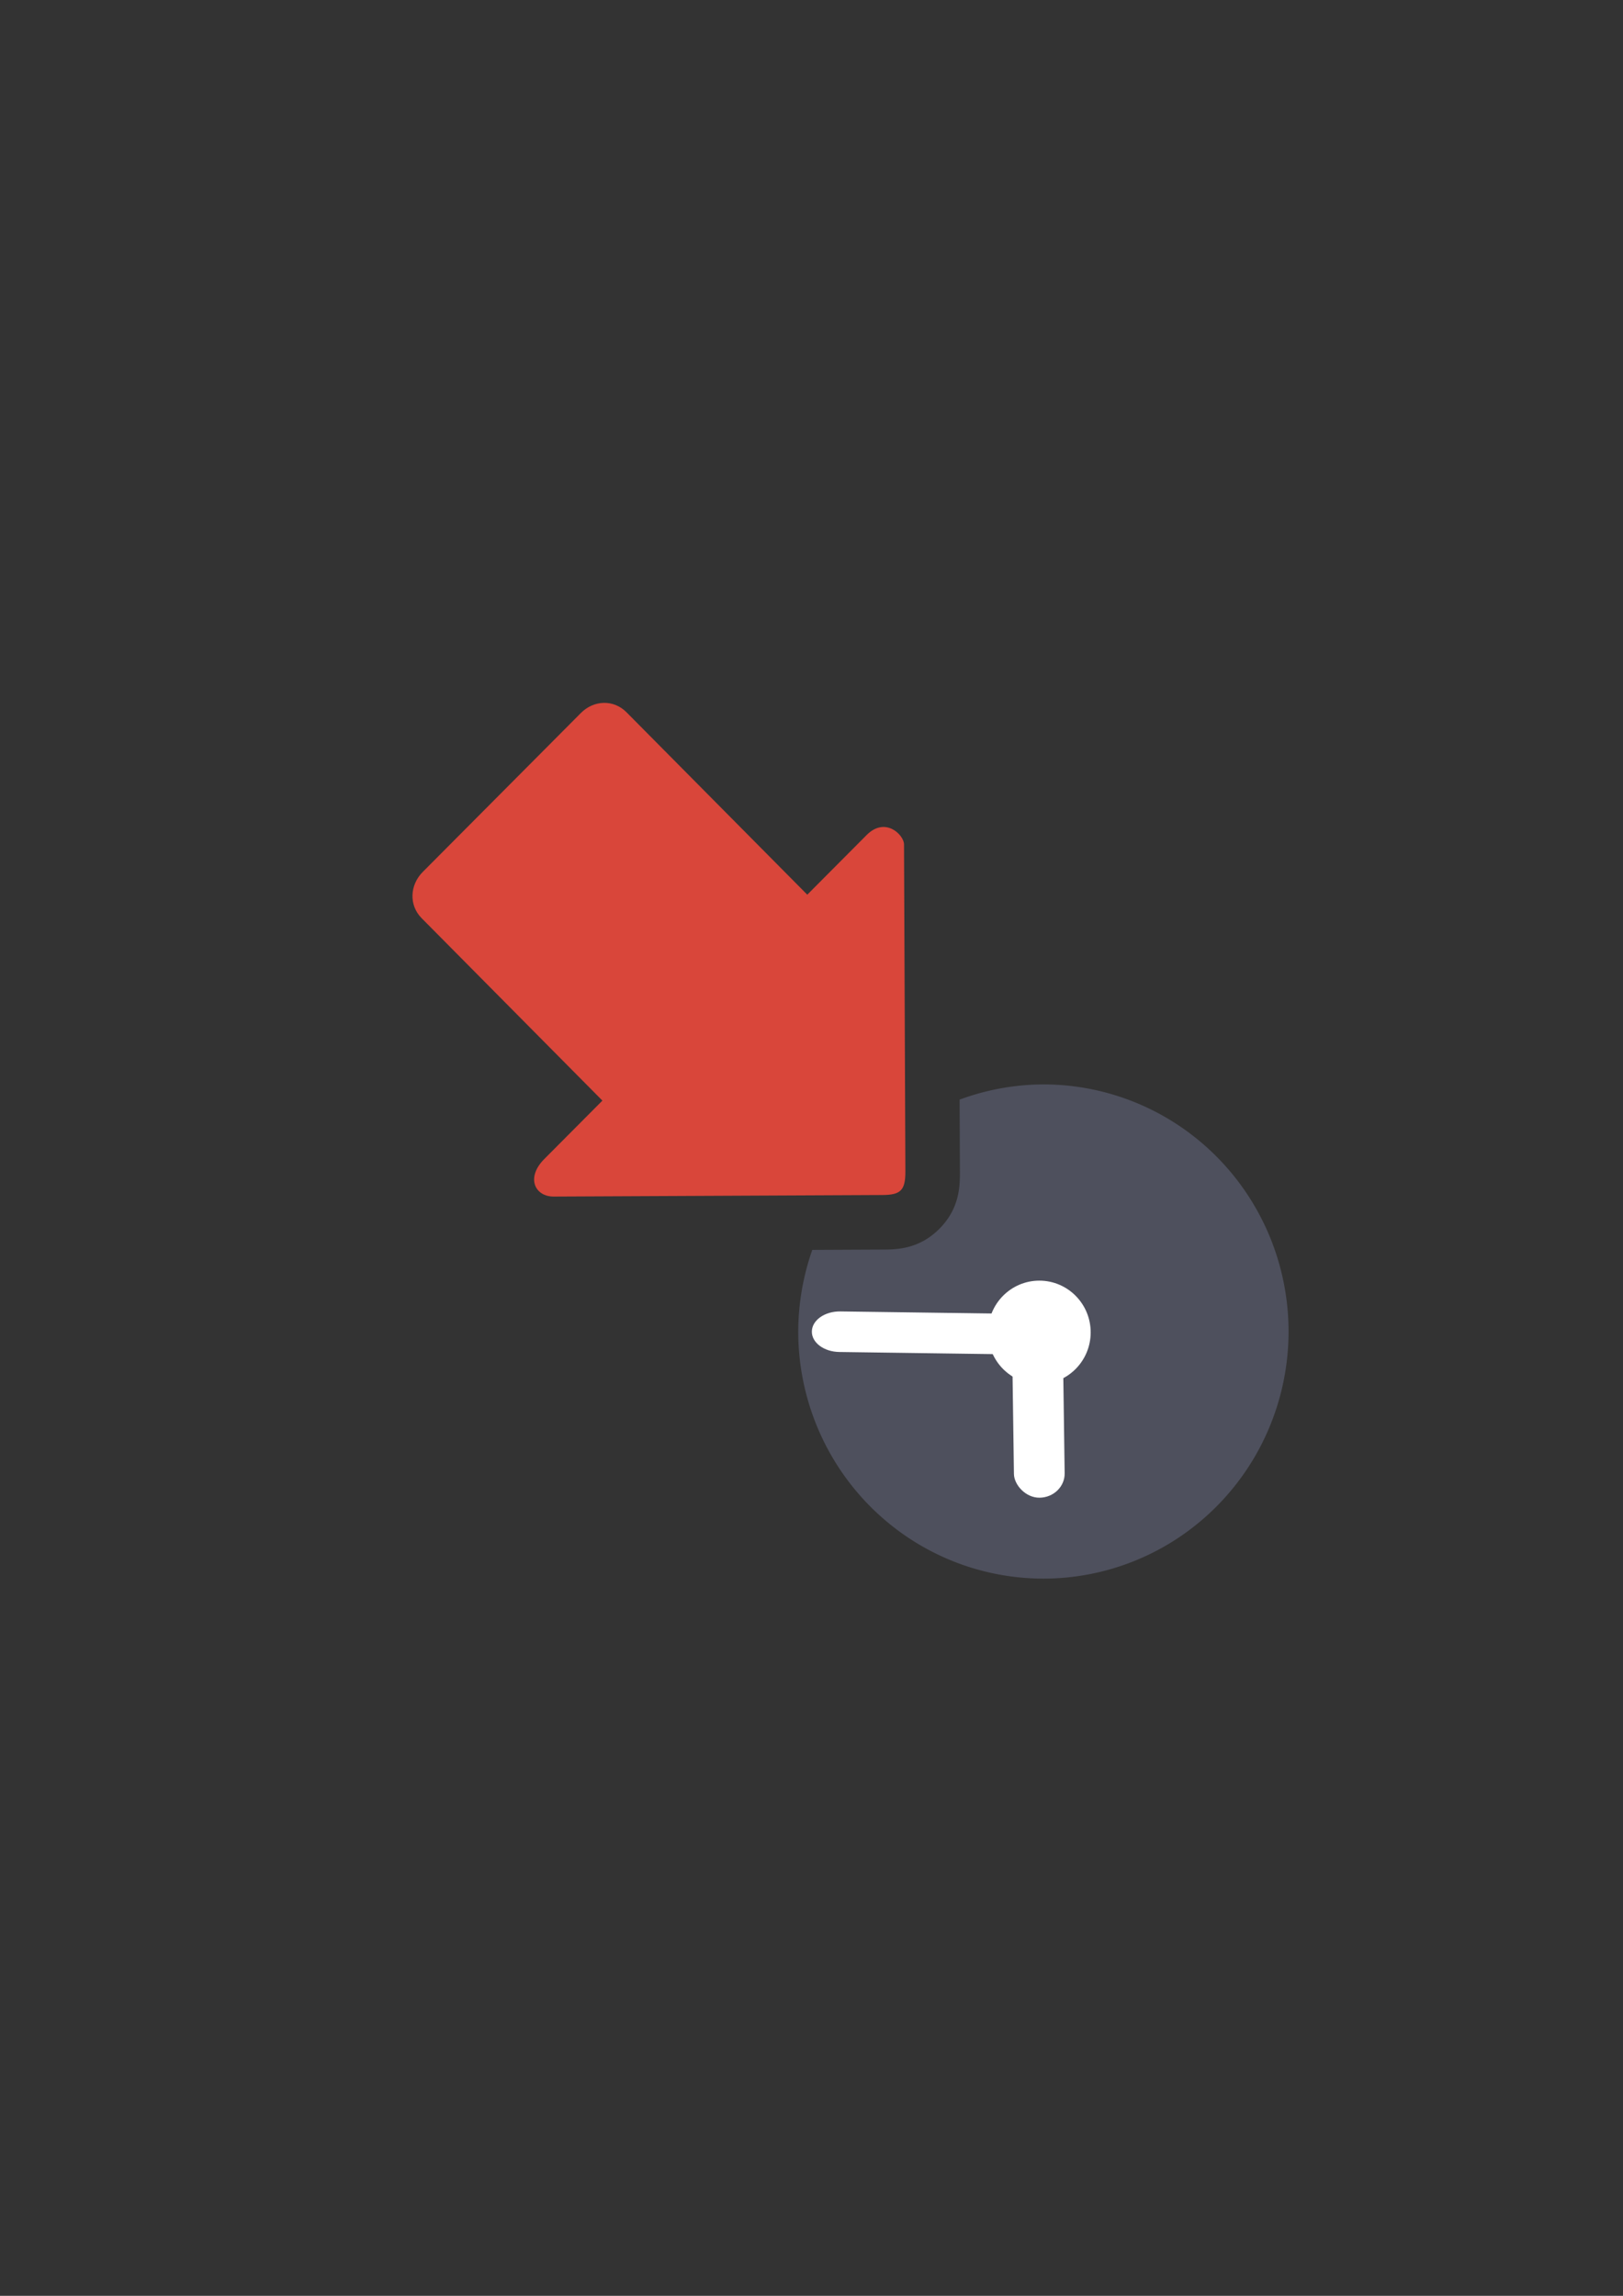 <?xml version="1.0" encoding="UTF-8" standalone="no"?>
<!-- Created with Inkscape (http://www.inkscape.org/) -->

<svg
   xmlns:dc="http://purl.org/dc/elements/1.1/"
   xmlns:cc="http://creativecommons.org/ns#"
   xmlns:rdf="http://www.w3.org/1999/02/22-rdf-syntax-ns#"
   xmlns:svg="http://www.w3.org/2000/svg"
   xmlns="http://www.w3.org/2000/svg"
   xmlns:sodipodi="http://sodipodi.sourceforge.net/DTD/sodipodi-0.dtd"
   xmlns:inkscape="http://www.inkscape.org/namespaces/inkscape"
   width="210mm"
   height="297mm"
   viewBox="0 0 744.094 1052.362"
   id="svg2"
   version="1.1"
   inkscape:version="0.91 r13725"
   inkscape:export-xdpi="3.5851638"
   inkscape:export-ydpi="3.5851638"
   sodipodi:docname="move-participant-to-waiting-red.svg"
   inkscape:export-filename="D:\Dokumente\Arbeit\RRZE\github\bicons\16x16\actions\move-participant-to-waiting-red.png">
  <rect x="0" y="0" width="744.094" height="1052.362" fill="#333333" stroke="none"/>
  <defs
     id="defs4">
    <linearGradient
       id="linearGradient2224">
      <stop
         id="stop2226"
         offset="0"
         style="stop-color:#7c7c7c;stop-opacity:1;" />
      <stop
         id="stop2228"
         offset="1"
         style="stop-color:#b8b8b8;stop-opacity:1;" />
    </linearGradient>
    <linearGradient
       id="linearGradient15218">
      <stop
         id="stop15220"
         offset="0"
         style="stop-color:#eeeeef;stop-opacity:1;" />
      <stop
         id="stop2736"
         offset="0.599"
         style="stop-color:#d3d7cf;stop-opacity:1;" />
      <stop
         id="stop2738"
         offset="0.828"
         style="stop-color:#ffffff;stop-opacity:1;" />
      <stop
         id="stop15222"
         offset="1"
         style="stop-color:#d3d7cf;stop-opacity:1;" />
    </linearGradient>
    <pattern
       y="0"
       x="0"
       height="6"
       width="6"
       patternUnits="userSpaceOnUse"
       id="EMFhbasepattern" />
  </defs>
  <sodipodi:namedview
     id="base"
     pagecolor="#ffffff"
     bordercolor="#666666"
     borderopacity="1.0"
     inkscape:pageopacity="0.0"
     inkscape:pageshadow="2"
     inkscape:zoom="0.70710678"
     inkscape:cx="448.08399"
     inkscape:cy="481.32596"
     inkscape:document-units="px"
     inkscape:current-layer="g4198"
     showgrid="false"
     showguides="true"
     inkscape:guide-bbox="true"
     inkscape:window-width="1600"
     inkscape:window-height="837"
     inkscape:window-x="-4"
     inkscape:window-y="-4"
     inkscape:window-maximized="1"
     inkscape:snap-bbox="true"
     inkscape:bbox-nodes="true">
    <sodipodi:guide
       position="315.536,730.179"
       orientation="0,1"
       id="guide3338" />
    <sodipodi:guide
       position="351.25,330.179"
       orientation="0,1"
       id="guide3340" />
    <sodipodi:guide
       position="189.107,408.839"
       orientation="1,0"
       id="guide3344" />
    <inkscape:grid
       type="xygrid"
       id="grid3440" />
    <sodipodi:guide
       position="0,0"
       orientation="0,1"
       id="guide3405" />
    <sodipodi:guide
       position="214.125,684.5"
       orientation="1,0"
       id="guide3407" />
    <sodipodi:guide
       position="0,0"
       orientation="0,1"
       id="guide3409" />
    <sodipodi:guide
       position="589.045,378.302"
       orientation="1,0"
       id="guide3411" />
    <sodipodi:guide
       position="564,683.375"
       orientation="1,0"
       id="guide3413" />
  </sodipodi:namedview>
  <g
     inkscape:label="Ebene 1"
     inkscape:groupmode="layer"
     id="layer1">
    <g
       id="g4198">
      <g
         id="g4215"
         transform="translate(17.997,-28.834)">
        <path
           id="rect4600"
           d="m 196.203,351.076 374.92,0 0,400 -374.92,0 z"
           style="color:#000000;clip-rule:nonzero;display:inline;overflow:visible;visibility:visible;opacity:1;isolation:auto;mix-blend-mode:normal;color-interpolation:sRGB;color-interpolation-filters:linearRGB;solid-color:#000000;solid-opacity:1;fill:none;fill-opacity:1;fill-rule:nonzero;stroke:none;stroke-width:50;stroke-linecap:butt;stroke-linejoin:round;stroke-miterlimit:4;stroke-dasharray:none;stroke-dashoffset:0;stroke-opacity:1;color-rendering:auto;image-rendering:auto;shape-rendering:auto;text-rendering:auto;enable-background:accumulate"
           inkscape:connector-curvature="0" />
        <ellipse
           transform="scale(-1,1)"
           inkscape:export-ydpi="3.5900128"
           inkscape:export-xdpi="3.5900128"
           inkscape:export-filename="C:\Users\johannes\Desktop\g4199.png"
           ry="16.181"
           rx="16.057"
           cy="639.849"
           cx="-459.082"
           id="path4190-9"
           style="opacity:1;fill:#ffffff;fill-opacity:1;stroke:#ffffff;stroke-width:50;stroke-linecap:round;stroke-linejoin:round;stroke-miterlimit:4;stroke-dasharray:none;stroke-opacity:1" />
        <rect
           inkscape:export-ydpi="3.5900128"
           inkscape:export-xdpi="3.5900128"
           inkscape:export-filename="C:\Users\johannes\Desktop\g4199.png"
           transform="matrix(0.939,-0.344,0.34,0.941,0,0)"
           rx="8.751"
           ry="9.971"
           y="758.605"
           x="205.791"
           height="68.191"
           width="17.503"
           id="rect4194-8"
           style="opacity:1;fill:#ffffff;fill-opacity:1;stroke:#ffffff;stroke-width:50;stroke-linecap:round;stroke-linejoin:round;stroke-miterlimit:4;stroke-dasharray:none;stroke-opacity:1" />
        <path
           inkscape:connector-curvature="0"
           id="path4188"
           d="m 460.365,525.913 a 112.4,113.266 0 0 0 -38.408,6.969 l 0.137,32.914 0,0.053 c 0,6.378 0.024,16.754 -9.42,26.244 -9.444,9.49 -19.912,9.518 -26.289,9.518 l -31.975,0.15 a 112.4,113.266 0 0 0 -6.443,37.418 A 112.4,113.266 0 0 0 460.365,752.444 112.4,113.266 0 0 0 572.766,639.178 112.4,113.266 0 0 0 460.365,525.913 Z"
           style="opacity:1;fill:#4e505d;fill-opacity:1;stroke:none;stroke-width:16;stroke-linecap:round;stroke-linejoin:round;stroke-miterlimit:4;stroke-dasharray:none;stroke-opacity:1" />
        <ellipse
           transform="scale(-1,1)"
           inkscape:export-ydpi="3.5900128"
           inkscape:export-xdpi="3.5900128"
           inkscape:export-filename="C:\Users\johannes\Desktop\g4199.png"
           ry="23.716"
           rx="23.535"
           cy="639.575"
           cx="-458.509"
           id="path4190"
           style="opacity:1;fill:#ffffff;fill-opacity:1;stroke:none;stroke-width:16;stroke-linecap:round;stroke-linejoin:round;stroke-miterlimit:4;stroke-dasharray:none;stroke-opacity:1" />
        <rect
           inkscape:export-ydpi="3.5900128"
           inkscape:export-xdpi="3.5900128"
           inkscape:export-filename="C:\Users\johannes\Desktop\g4199.png"
           inkscape:transform-center-y="29.847469"
           inkscape:transform-center-x="1.4596236"
           transform="matrix(1,-0.014,0.014,1,0,0)"
           rx="11.626"
           ry="11.038"
           y="646.145"
           x="436.912"
           height="75.489"
           width="23.252"
           id="rect4194"
           style="opacity:1;fill:#ffffff;fill-opacity:1;stroke:none;stroke-width:16;stroke-linecap:round;stroke-linejoin:round;stroke-miterlimit:4;stroke-dasharray:none;stroke-opacity:1" />
        <path
           inkscape:export-ydpi="3.5900128"
           inkscape:export-xdpi="3.5900128"
           inkscape:export-filename="C:\Users\johannes\Desktop\g4199.png"
           inkscape:transform-center-y="-0.23166152"
           inkscape:transform-center-x="53.680794"
           inkscape:connector-curvature="0"
           id="rect4192-9"
           d="m 357.806,645.72 c -2.281,-1.713 -3.655,-4.058 -3.591,-6.633 0.13,-5.151 5.967,-9.217 13.089,-9.118 l 76.8,1.063 c 7.122,0.099 12.751,4.322 12.621,9.473 -0.13,5.151 -5.965,9.219 -13.087,9.12 l -76.804,-1.063 c -3.561,-0.049 -6.747,-1.129 -9.029,-2.842 z"
           style="opacity:1;fill:#ffffff;fill-opacity:1;stroke:none;stroke-width:50;stroke-linecap:round;stroke-linejoin:round;stroke-miterlimit:4;stroke-dasharray:none;stroke-opacity:1" />
        <path
           sodipodi:nodetypes="sccscsssscsccs"
           inkscape:connector-curvature="0"
           id="path4237"
           d="m 394.953,574.457 c -1.606,1.614 -4.284,2.152 -8.567,2.152 l -150.552,0.71 c -8.567,0 -12.851,-8.609 -4.284,-17.219 l 26.639,-26.769 -82.874,-83.613 c -5.921,-5.974 -5.436,-15.228 0.497,-21.19 l 72.51,-72.865 c 5.933,-5.962 15,-6.307 20.921,-0.333 l 82.874,83.613 27.219,-27.352 c 8.567,-8.609 17.135,1e-5 17.135,4.305 l 0.625,149.952 c 0,4.305 -0.535,6.995 -2.142,8.609 z"
           style="fill:#d9463a;fill-opacity:1;fill-rule:evenodd;stroke:none;stroke-width:1px;stroke-linecap:butt;stroke-linejoin:miter;stroke-opacity:1" />
      </g>
    </g>
  </g>
</svg>
